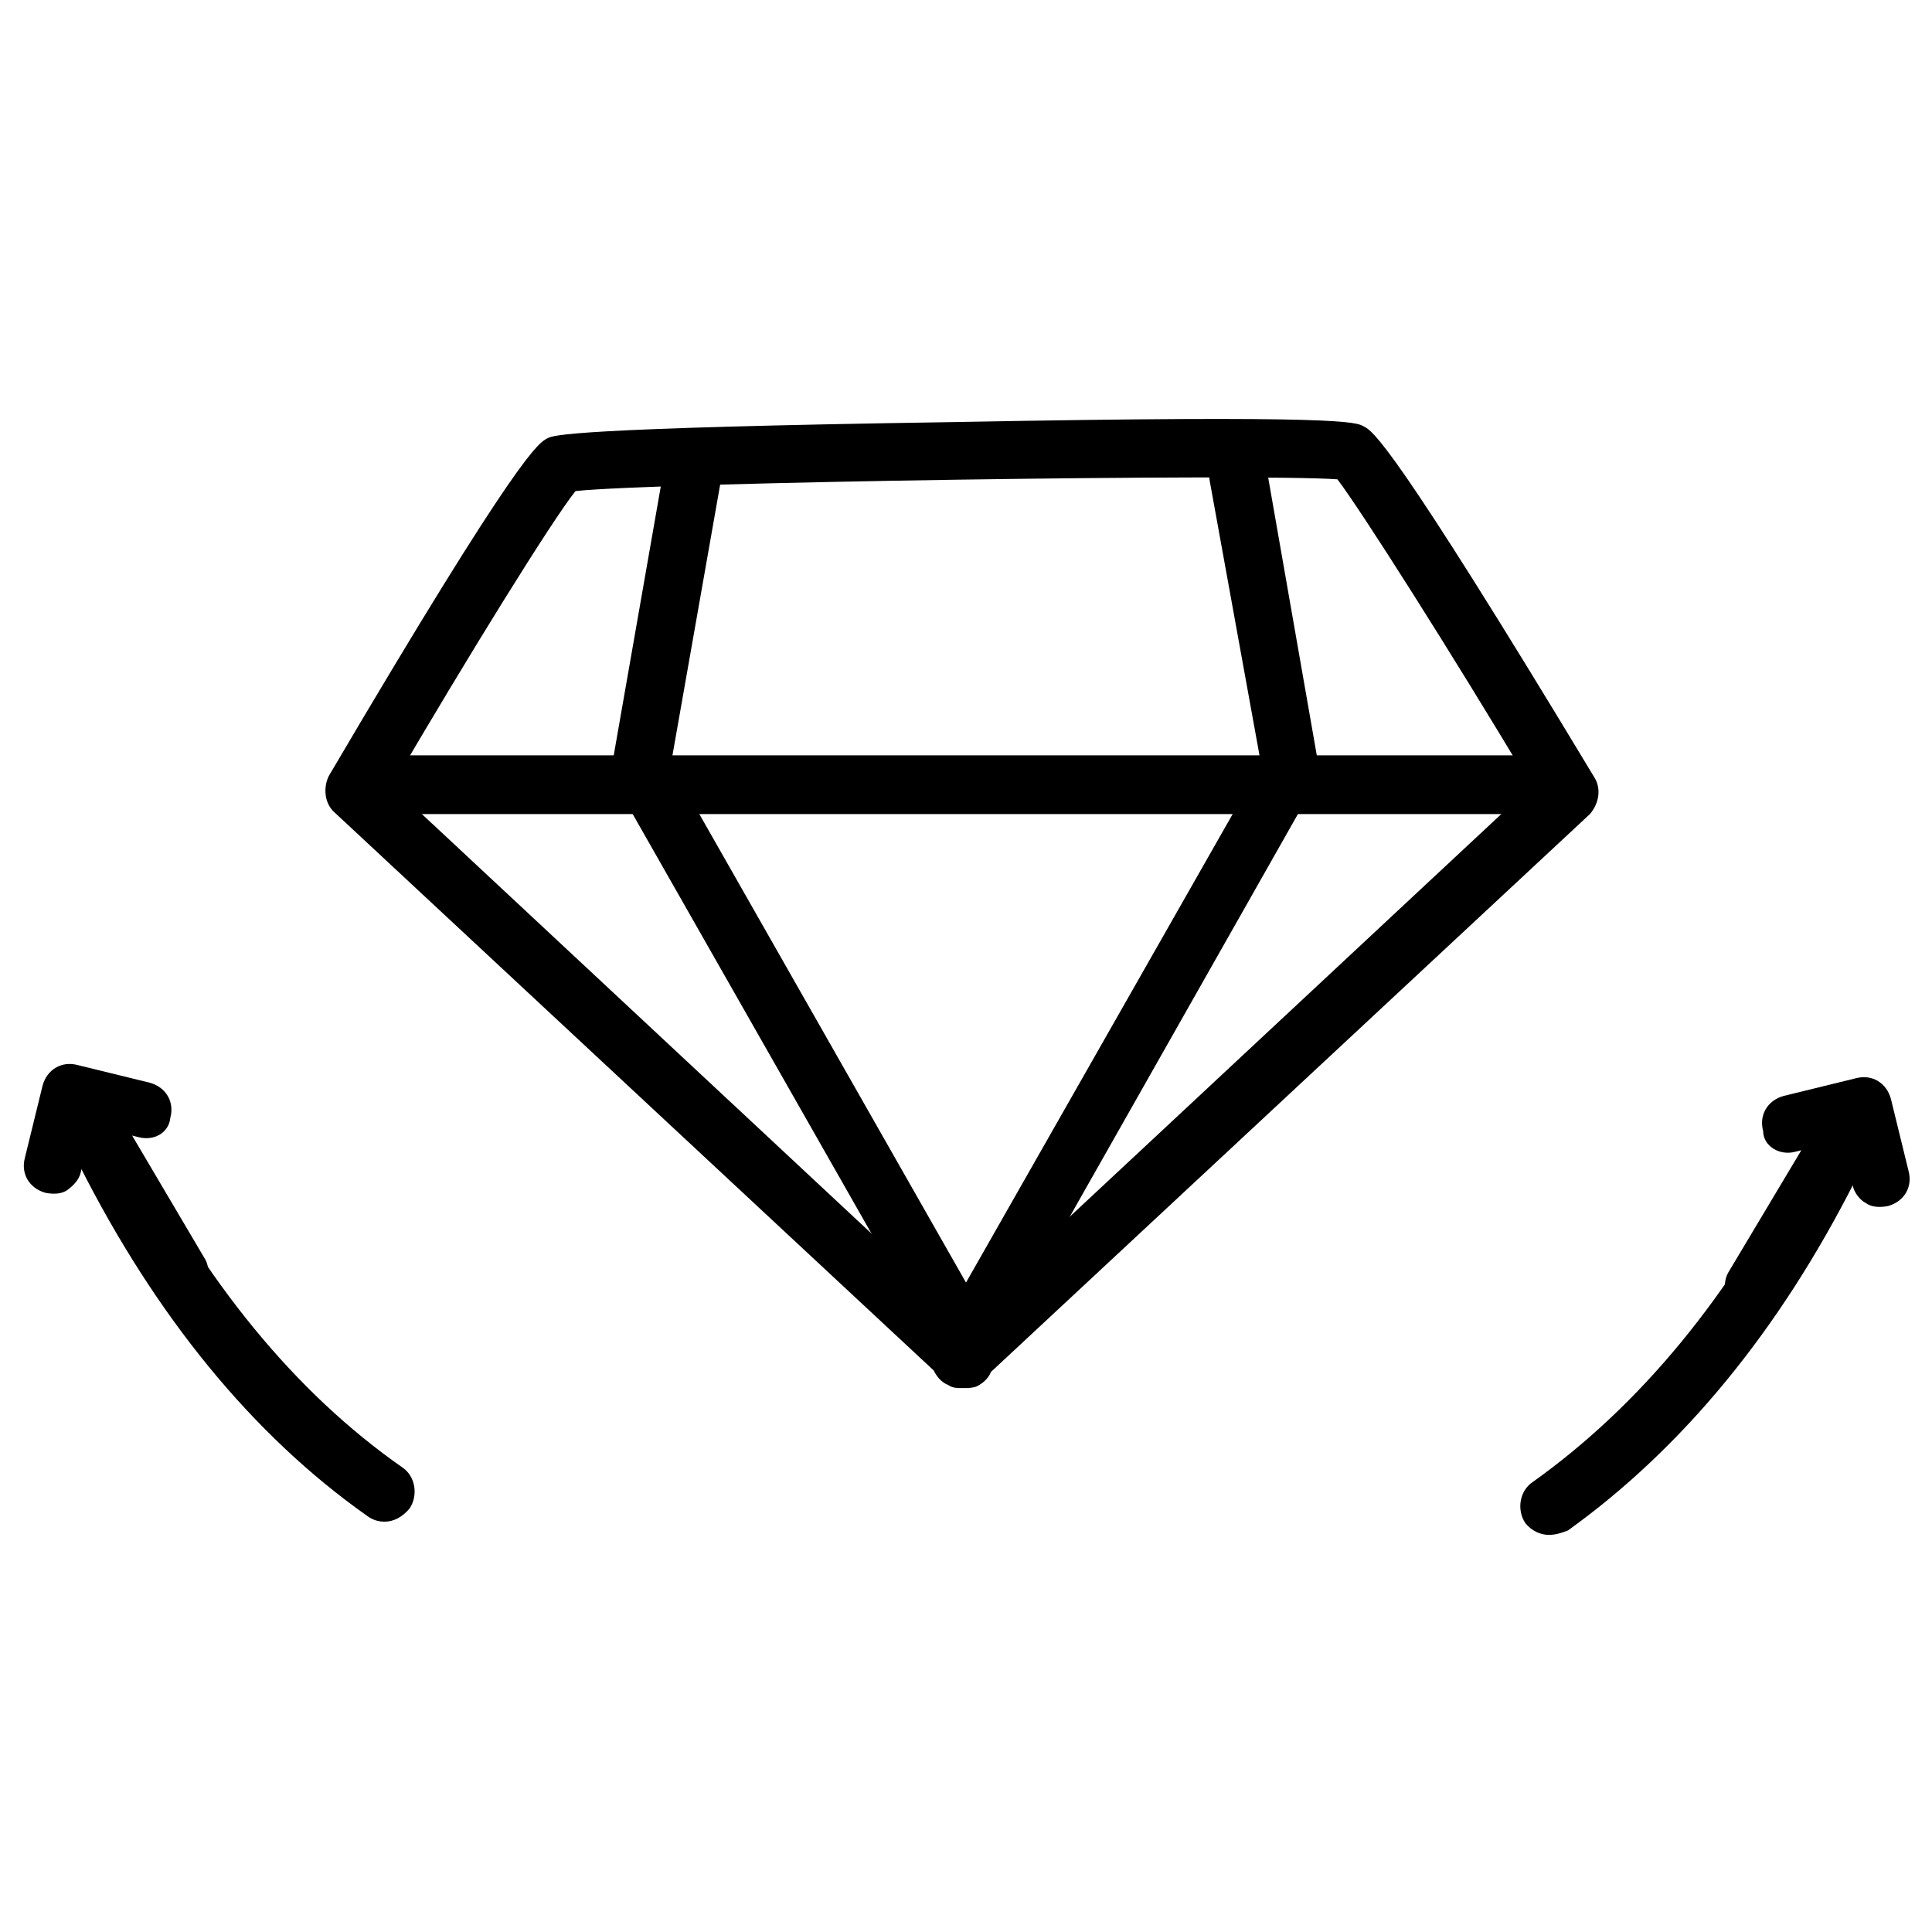 <svg xmlns="http://www.w3.org/2000/svg" xmlns:xlink="http://www.w3.org/1999/xlink" version="1.1"
                        id="svg-7303" x="0px" y="0px" width="100px" height="100px" viewBox="0 0 131.6 78.1"
                        style="enable-background:new 0 0 131.6 78.1;" xml:space="preserve">
                        <g id="XMLID_67_">
                            <path class="st0"
                                d="M122.3,51.7l0.4-0.1l-4.9,8.2c-0.6,0.9-0.3,2.2,0.7,2.7c0.9,0.6,2.2,0.3,2.7-0.7l4.9-8.2l0.1,0.4 c0.1,0.5,0.5,1,0.9,1.2c0.4,0.3,1,0.3,1.5,0.2c1.1-0.3,1.7-1.3,1.4-2.4l-1.2-4.9c-0.3-1.1-1.3-1.7-2.4-1.4l-4.9,1.2 c-1.1,0.3-1.7,1.3-1.4,2.4C120.1,51.3,121.2,52,122.3,51.7z">
                            </path>
                        </g>
                        <g>
                            <path class="st0"
                                d="M105.5,77.8c-0.6,0-1.2-0.3-1.6-0.8c-0.6-0.9-0.4-2.2,0.5-2.8c7.3-5.2,13.5-12.7,18.4-22.4 c0.5-1,1.7-1.4,2.7-0.9c1,0.5,1.4,1.7,0.9,2.7c-5.2,10.3-11.8,18.3-19.6,23.9C106.3,77.7,105.9,77.8,105.5,77.8z">
                            </path>
                        </g>
                        <g id="XMLID_66_">
                            <path class="st0"
                                d="M11.6,49.4c0.3-1.1-0.3-2.1-1.4-2.4l-4.9-1.2c-1.1-0.3-2.1,0.3-2.4,1.4l-1.2,4.9c-0.3,1.1,0.3,2.1,1.4,2.4 c0.5,0.1,1.1,0.1,1.5-0.2c0.4-0.3,0.8-0.7,0.9-1.2l0.1-0.4l4.9,8.2c0.6,0.9,1.8,1.3,2.7,0.7s1.3-1.8,0.7-2.7L9,50.6l0.4,0.1 C10.5,51,11.5,50.4,11.6,49.4z">
                            </path>
                        </g>
                        <g>
                            <path class="st0"
                                d="M26.2,76.9c-0.4,0-0.8-0.1-1.2-0.4C17.2,71,10.6,62.9,5.4,52.6c-0.5-1-0.1-2.2,0.9-2.7c1-0.5,2.2-0.1,2.7,0.9 c4.9,9.7,11.1,17.3,18.4,22.4c0.9,0.6,1.1,1.9,0.5,2.8C27.4,76.6,26.8,76.9,26.2,76.9z">
                            </path>
                        </g>
                        <g>
                            <path class="st0"
                                d="M65.6,67.8c0,0-0.1,0-0.1,0c-0.3,0-0.6,0-0.9-0.2c-0.5-0.2-0.8-0.6-1-1l-40.8-38c-0.7-0.6-0.8-1.7-0.4-2.5 C35.4,4,36.7,3.4,37.3,3.1c0.4-0.2,1.4-0.7,27.7-1.1C91.5,1.5,92.4,2,92.9,2.3c0.6,0.3,1.9,1,15.7,23.9c0.5,0.8,0.3,1.8-0.3,2.5 l-40.8,38c-0.2,0.5-0.6,0.8-1,1C66.2,67.8,65.9,67.8,65.6,67.8z M26.7,26.8L65.5,63l38.8-36.2C98.8,17.6,92.7,8,91.1,5.9 c-5.4-0.4-46.4,0.2-51.9,0.8C37.6,8.7,31.9,17.9,26.7,26.8z M39.4,6.4L39.4,6.4z">
                            </path>
                        </g>
                        <g>
                            <path class="st0"
                                d="M105.1,28.7H25.8c-1.1,0-2-0.9-2-2s0.9-2,2-2h79.4c1.1,0,2,0.9,2,2S106.2,28.7,105.1,28.7z">
                            </path>
                        </g>
                        <g>
                            <path class="st0"
                                d="M65.8,66.6c-0.7,0-1.4-0.4-1.7-1L41.9,26.6c-0.2-0.4-0.3-0.9-0.2-1.3l3.5-20c0.2-1.1,1.2-1.8,2.3-1.6 c1.1,0.2,1.8,1.2,1.6,2.3l-3.4,19.3l21.8,38.3c0.5,1,0.2,2.2-0.7,2.7C66.4,66.5,66.1,66.6,65.8,66.6z">
                            </path>
                        </g>
                        <g>
                            <path class="st0"
                                d="M65.8,66.6c-0.3,0-0.7-0.1-1-0.3c-1-0.5-1.3-1.8-0.7-2.7l21.8-38.3L82.4,6c-0.2-1.1,0.5-2.1,1.6-2.3 c1.1-0.2,2.1,0.5,2.3,1.6l3.5,20c0.1,0.5,0,0.9-0.2,1.3L67.5,65.6C67.1,66.2,66.5,66.6,65.8,66.6z">
                            </path>
                        </g>
                    </svg>